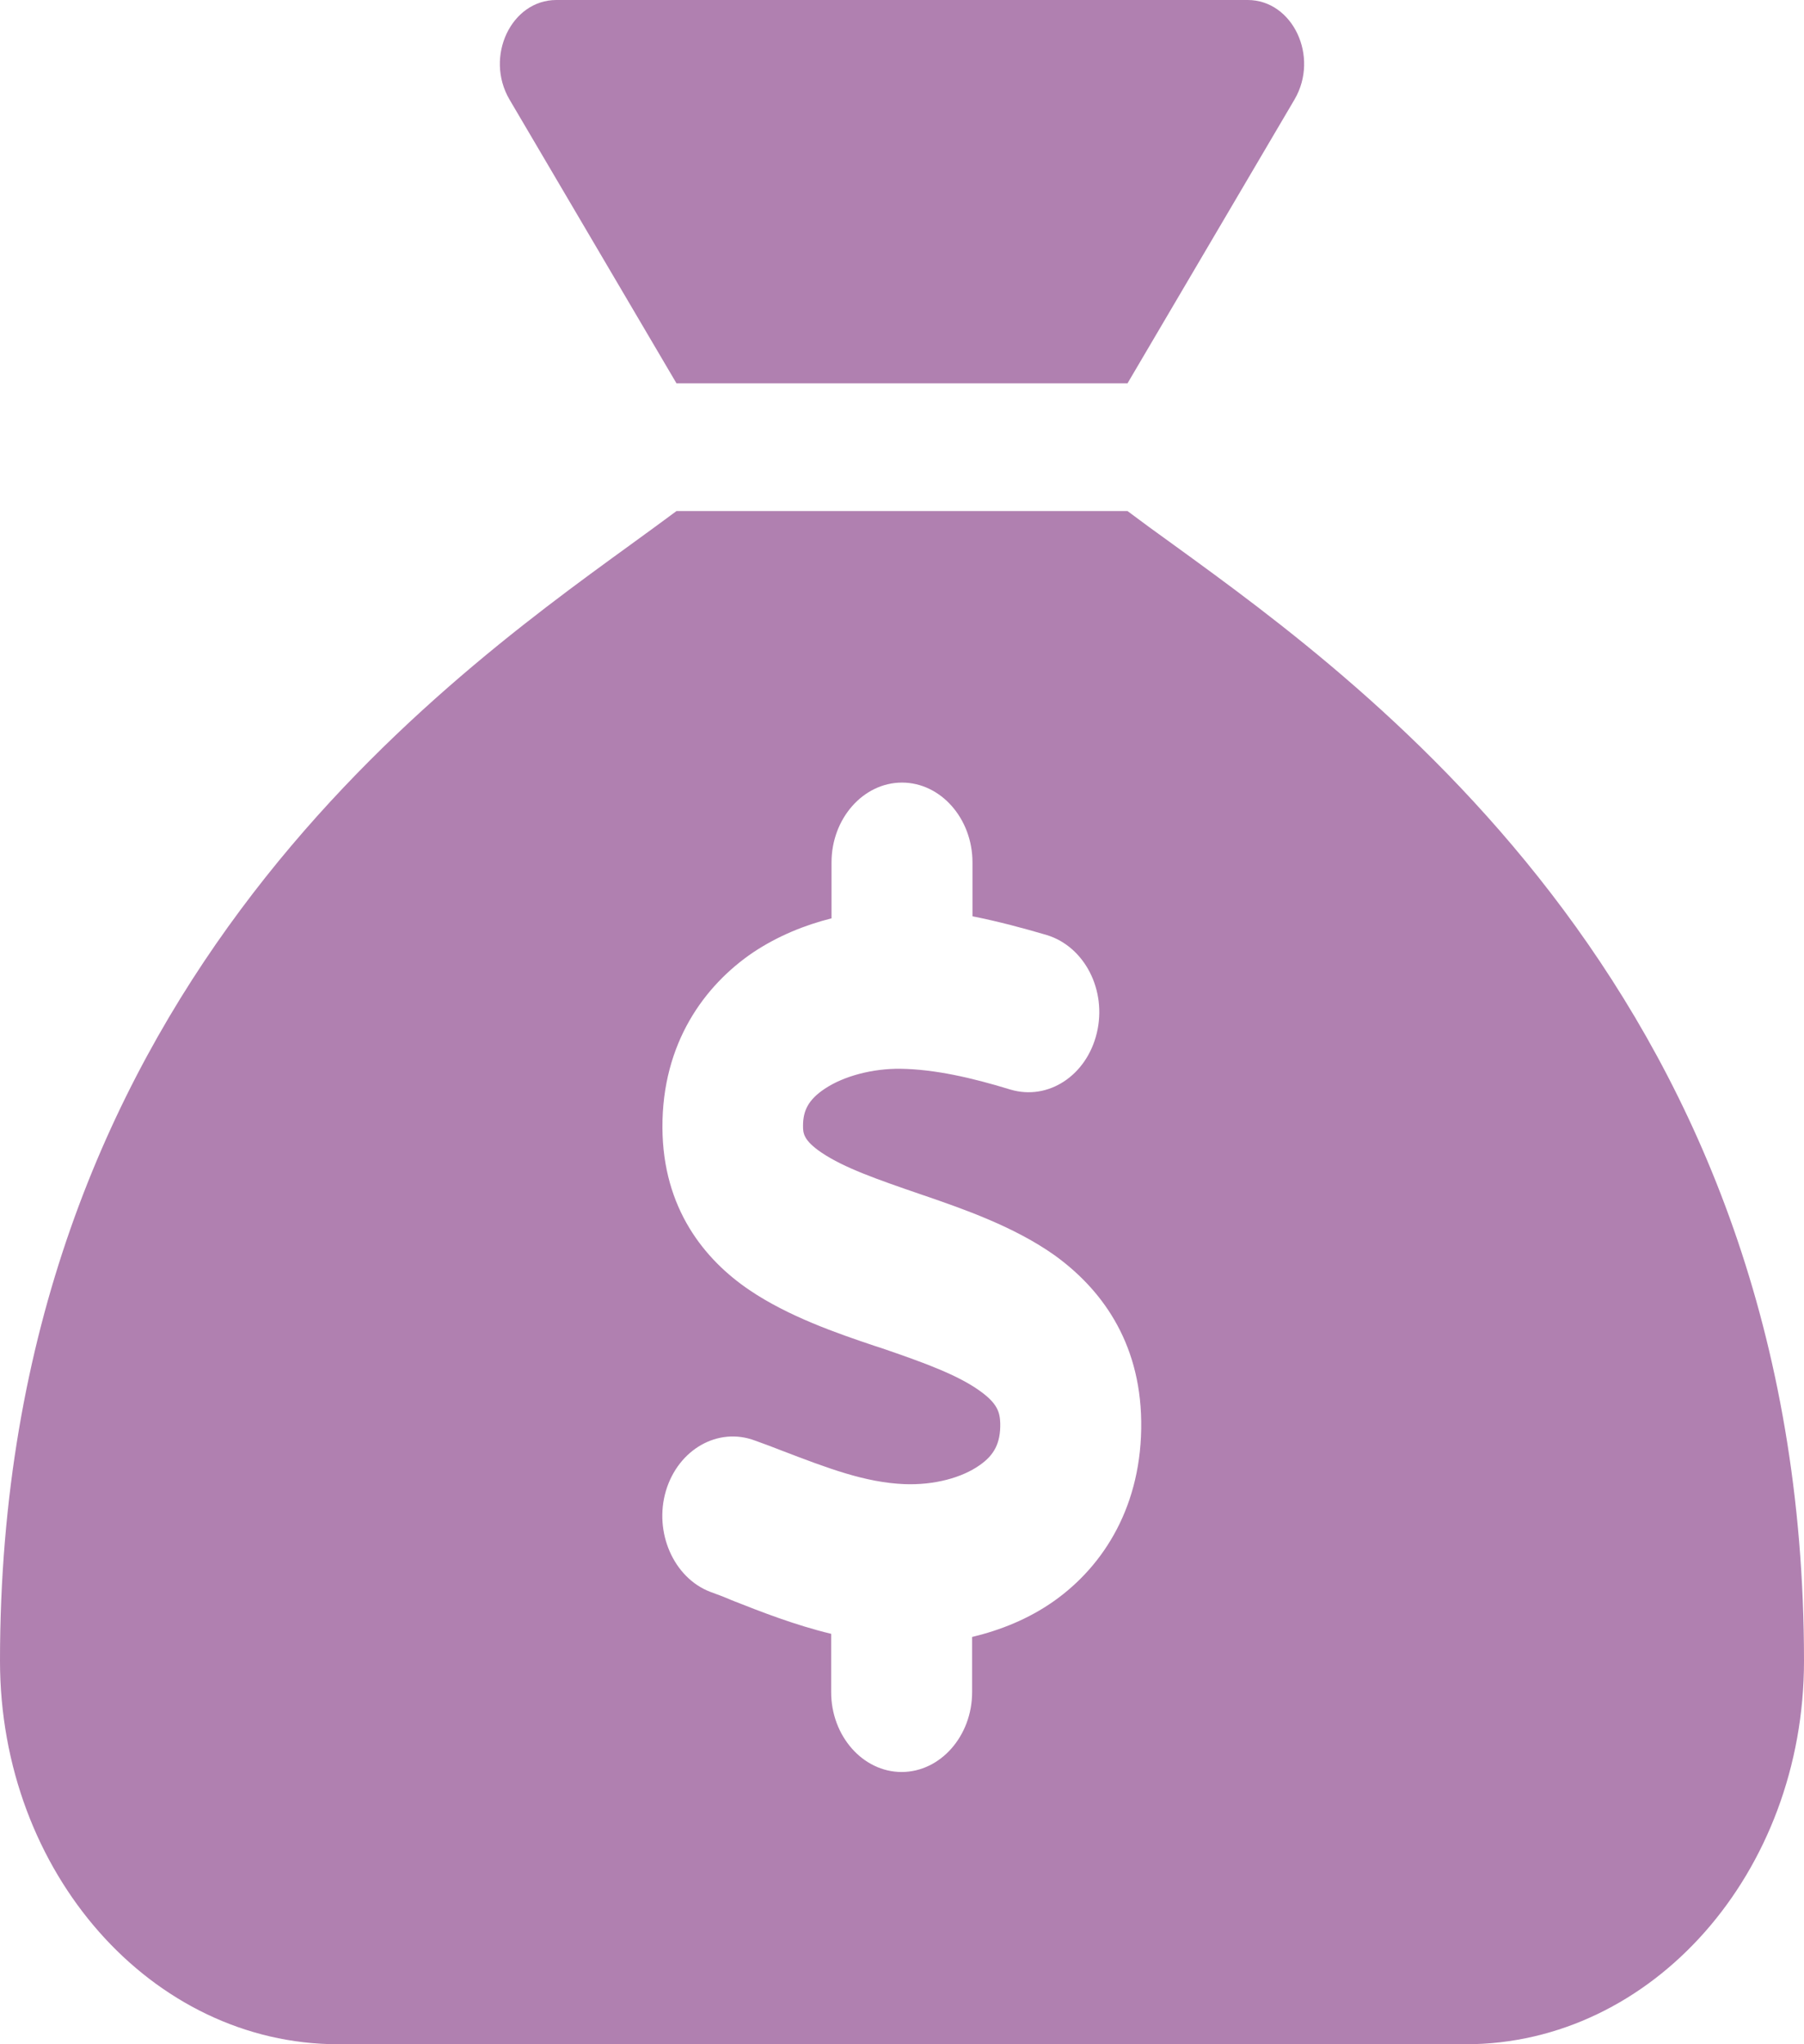 <svg width="15" height="17" viewBox="0 0 15 17" fill="none" xmlns="http://www.w3.org/2000/svg">
<path d="M9.375 3.188H5.625L4.236 0.827C4.028 0.471 4.251 0 4.626 0H10.374C10.749 0 10.972 0.471 10.764 0.827L9.375 3.188ZM5.625 4.25H9.375C9.486 4.333 9.612 4.426 9.756 4.529C11.417 5.734 15 8.331 15 13.812C15 15.572 13.74 17 12.188 17H2.812C1.26 17 0 15.572 0 13.812C0 8.331 3.583 5.734 5.244 4.529C5.385 4.426 5.514 4.333 5.625 4.25ZM8.086 7.172C8.086 6.807 7.822 6.508 7.5 6.508C7.178 6.508 6.914 6.807 6.914 7.172V7.637C6.691 7.693 6.469 7.783 6.264 7.919C5.856 8.195 5.505 8.676 5.508 9.377C5.511 10.051 5.859 10.476 6.231 10.728C6.554 10.947 6.955 11.086 7.274 11.193L7.324 11.209C7.693 11.335 7.963 11.435 8.145 11.565C8.294 11.671 8.314 11.744 8.317 11.837C8.32 12.003 8.265 12.102 8.145 12.185C7.998 12.289 7.767 12.352 7.518 12.342C7.192 12.328 6.888 12.212 6.489 12.059C6.422 12.033 6.352 12.006 6.278 11.98C5.971 11.864 5.64 12.053 5.537 12.398C5.435 12.743 5.602 13.122 5.906 13.238C5.962 13.258 6.023 13.281 6.085 13.308C6.328 13.404 6.609 13.514 6.911 13.587V14.072C6.911 14.437 7.175 14.736 7.497 14.736C7.819 14.736 8.083 14.437 8.083 14.072V13.613C8.317 13.557 8.552 13.464 8.763 13.315C9.182 13.019 9.498 12.514 9.489 11.82C9.48 11.146 9.146 10.711 8.769 10.439C8.432 10.2 8.01 10.054 7.682 9.941L7.661 9.934C7.286 9.805 7.02 9.712 6.832 9.586C6.68 9.483 6.677 9.423 6.677 9.363C6.677 9.24 6.718 9.147 6.858 9.054C7.017 8.948 7.257 8.885 7.488 8.888C7.77 8.892 8.08 8.962 8.402 9.061C8.716 9.154 9.035 8.945 9.12 8.59C9.205 8.234 9.018 7.872 8.704 7.776C8.514 7.72 8.303 7.663 8.086 7.62V7.159V7.172Z" fill="#B080B0"/>
</svg>
